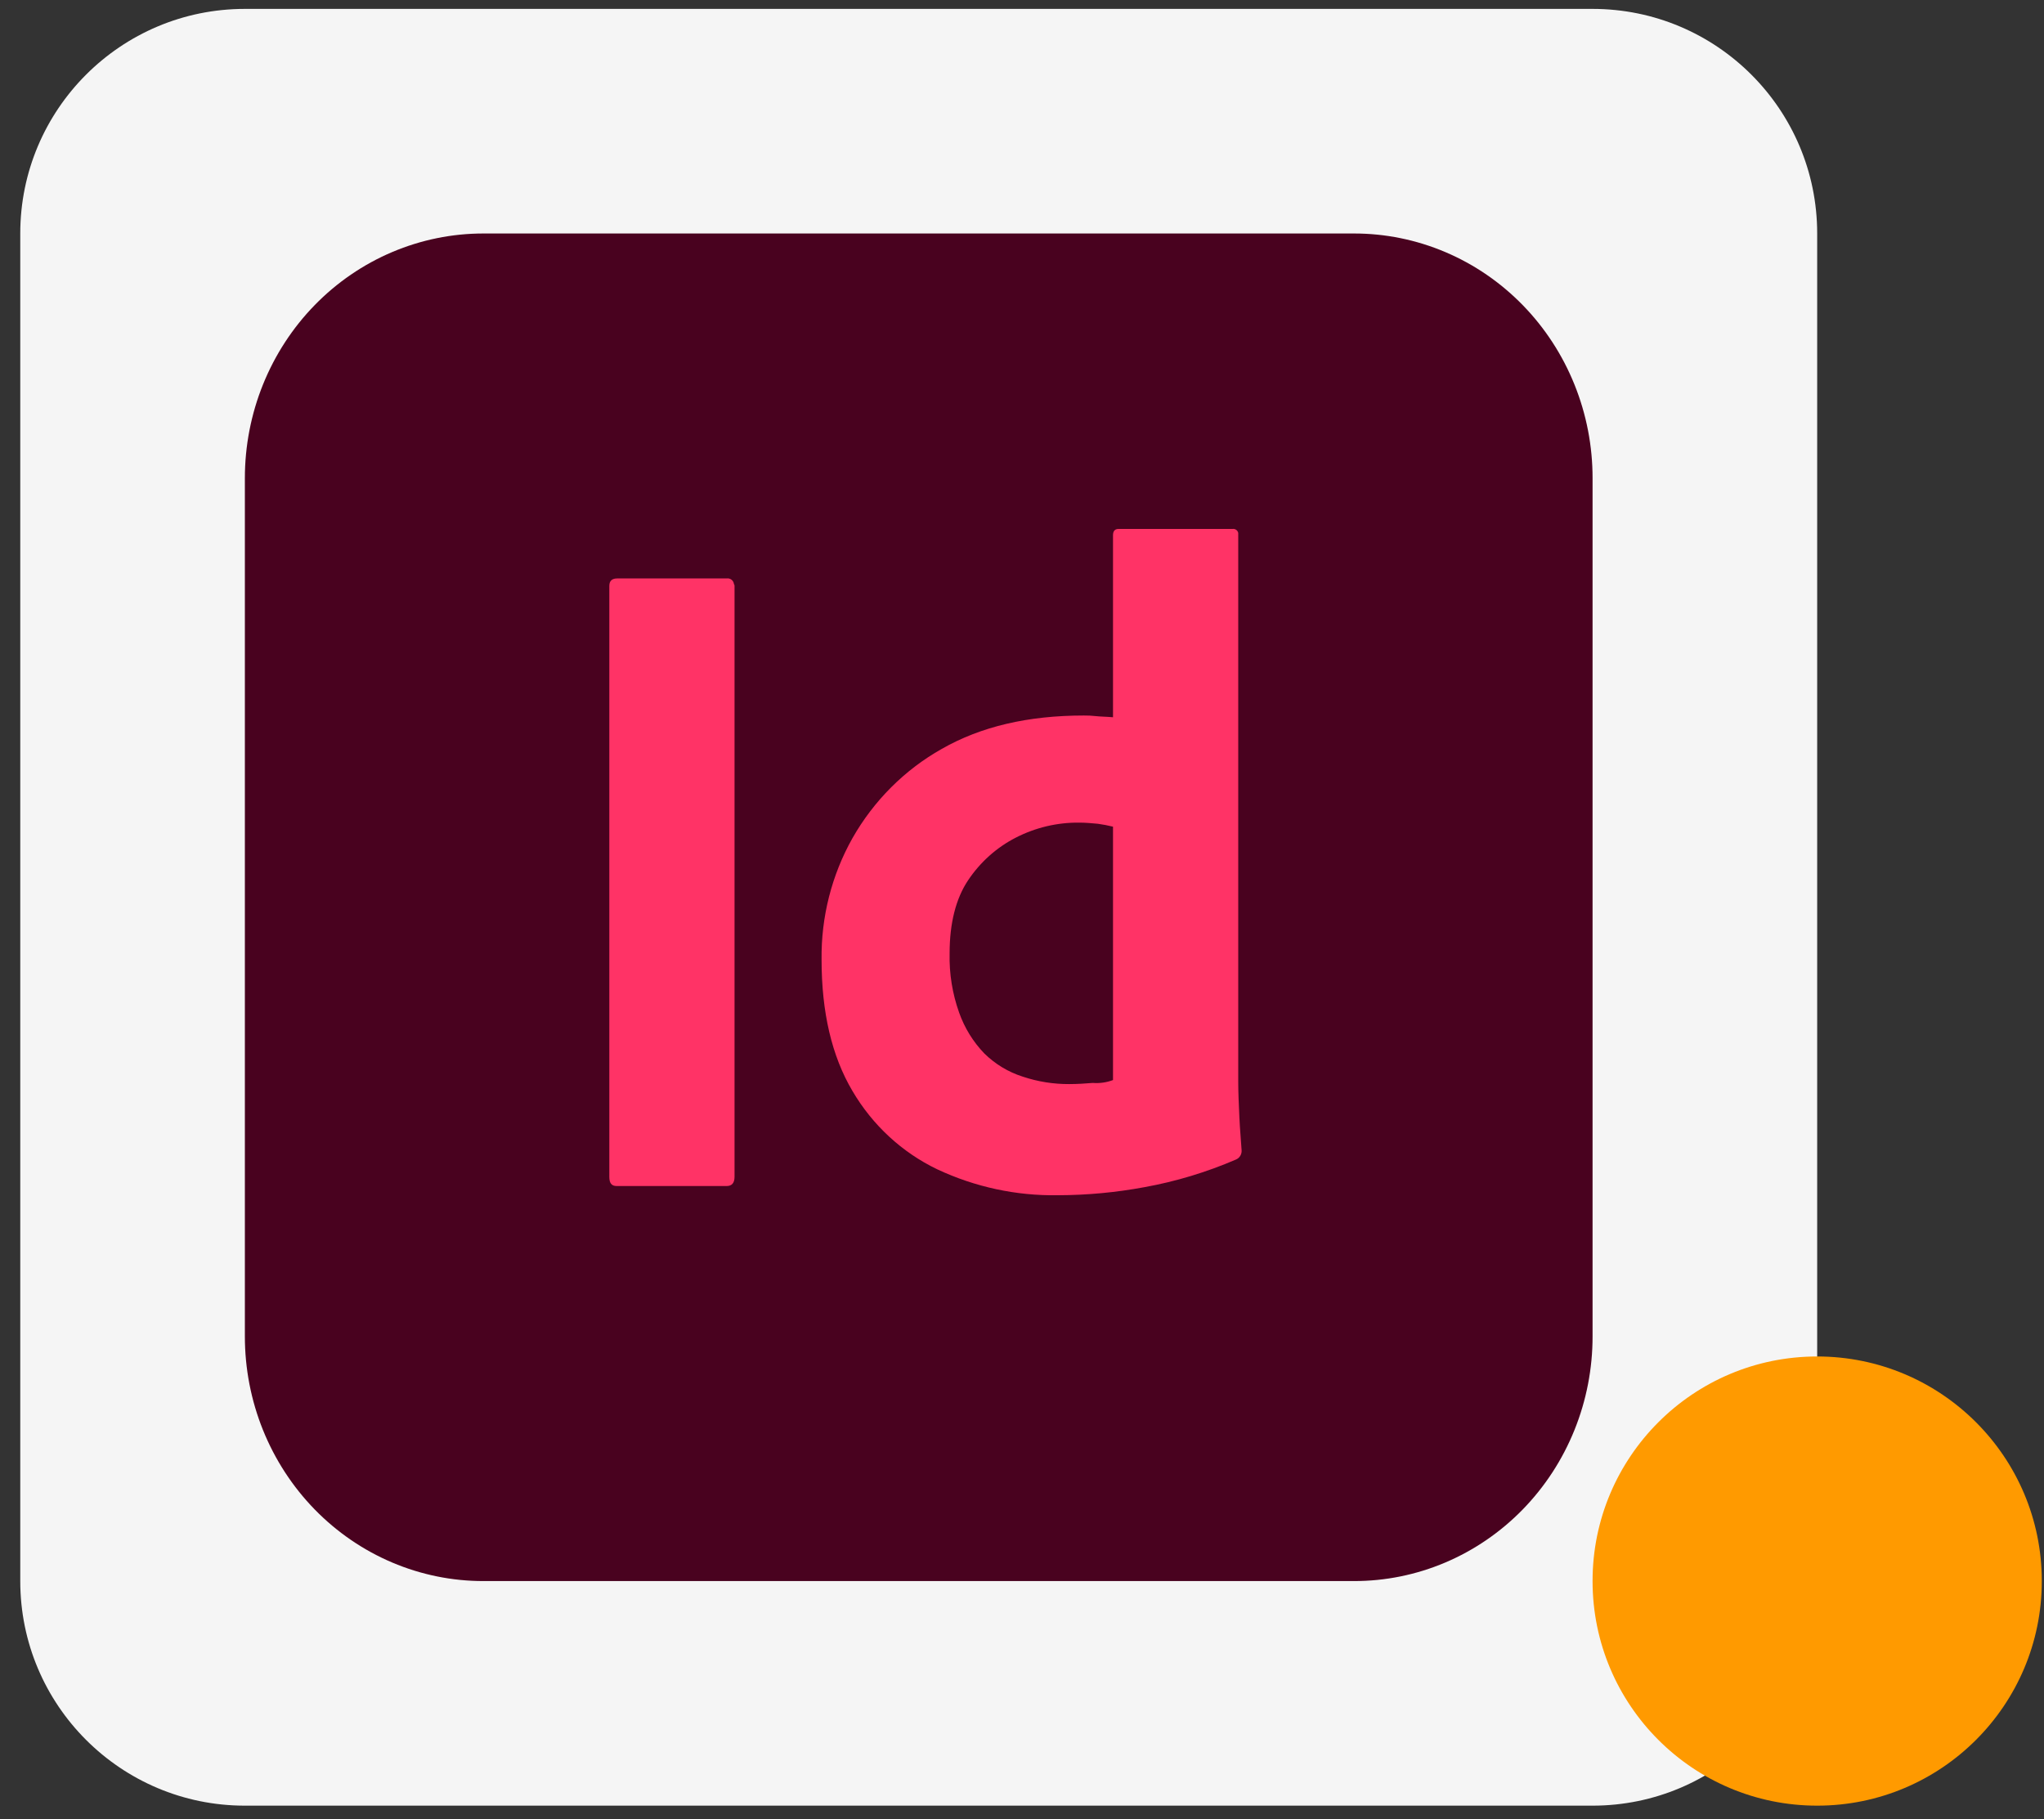 <svg width="91" height="81" viewBox="0 0 91 81" fill="none" xmlns="http://www.w3.org/2000/svg">
<rect x="0" y="0" width="91" height="81" fill="#333333" stroke="none"/>
<path d="M0.902 10.396C0.902 4.874 5.38 0.396 10.902 0.396H70.902C76.425 0.396 80.902 4.874 80.902 10.396V70.396C80.902 75.919 76.425 80.396 70.902 80.396H10.902C5.38 80.396 0.902 75.919 0.902 70.396V10.396Z" fill="#F5F5F5"/>
<path d="M90.902 70.396C90.902 75.919 86.425 80.396 80.902 80.396C75.379 80.396 70.902 75.919 70.902 70.396C70.902 64.874 75.379 60.396 80.902 60.396C86.425 60.396 90.902 64.874 90.902 70.396Z" fill="#FF9A00"/>
<path d="M21.527 10.396H60.277C61.673 10.395 63.055 10.676 64.345 11.223C65.635 11.77 66.806 12.573 67.793 13.585C68.78 14.597 69.563 15.799 70.096 17.122C70.63 18.445 70.904 19.862 70.902 21.294V59.499C70.904 60.93 70.63 62.348 70.096 63.671C69.563 64.994 68.78 66.195 67.793 67.208C66.806 68.22 65.635 69.022 64.345 69.57C63.055 70.117 61.673 70.398 60.277 70.396H21.527C20.132 70.398 18.75 70.117 17.46 69.57C16.17 69.022 14.998 68.22 14.011 67.208C13.024 66.195 12.242 64.994 11.708 63.671C11.175 62.348 10.901 60.93 10.902 59.499V21.294C10.901 19.862 11.175 18.445 11.708 17.122C12.242 15.799 13.024 14.597 14.011 13.585C14.998 12.573 16.17 11.77 17.46 11.223C18.75 10.676 20.132 10.395 21.527 10.396Z" fill="#49021F"/>
<path d="M32.702 26.089V52.396C32.702 52.678 32.577 52.807 32.352 52.807H27.452C27.227 52.807 27.127 52.678 27.127 52.396V26.089C27.127 25.858 27.252 25.755 27.477 25.755H32.352C32.39 25.749 32.429 25.751 32.466 25.761C32.503 25.771 32.538 25.788 32.569 25.812C32.599 25.836 32.624 25.866 32.643 25.9C32.662 25.935 32.673 25.973 32.677 26.012C32.687 26.022 32.694 26.034 32.698 26.047C32.703 26.061 32.704 26.075 32.702 26.089ZM47.102 53.217C45.249 53.248 43.413 52.854 41.727 52.063C40.159 51.311 38.845 50.097 37.952 48.576C37.027 47.012 36.577 45.063 36.577 42.73C36.552 40.832 37.027 38.963 37.952 37.319C38.901 35.649 40.275 34.275 41.927 33.345C43.677 32.345 45.777 31.858 48.252 31.858C48.428 31.856 48.603 31.864 48.777 31.884C49.002 31.909 49.252 31.909 49.552 31.935V23.832C49.552 23.653 49.627 23.55 49.802 23.55H54.877C54.933 23.543 54.99 23.557 55.036 23.59C55.083 23.623 55.115 23.673 55.127 23.73V48.191C55.127 48.653 55.152 49.166 55.177 49.73C55.202 50.294 55.252 50.781 55.277 51.217C55.283 51.303 55.261 51.39 55.217 51.463C55.172 51.537 55.106 51.594 55.027 51.627C53.718 52.192 52.351 52.605 50.952 52.858C49.682 53.094 48.394 53.214 47.102 53.217ZM49.552 48.089V36.807C49.33 36.752 49.104 36.709 48.877 36.678C48.602 36.653 48.327 36.627 48.052 36.627C47.072 36.616 46.104 36.844 45.227 37.294C44.373 37.73 43.642 38.384 43.102 39.191C42.552 40.012 42.277 41.114 42.277 42.448C42.256 43.348 42.4 44.244 42.702 45.089C42.944 45.772 43.328 46.393 43.827 46.909C44.309 47.381 44.891 47.732 45.527 47.935C46.197 48.16 46.898 48.272 47.602 48.268C47.977 48.268 48.327 48.243 48.652 48.217C48.958 48.241 49.265 48.197 49.552 48.089Z" fill="#FF3366"/>
</svg>
